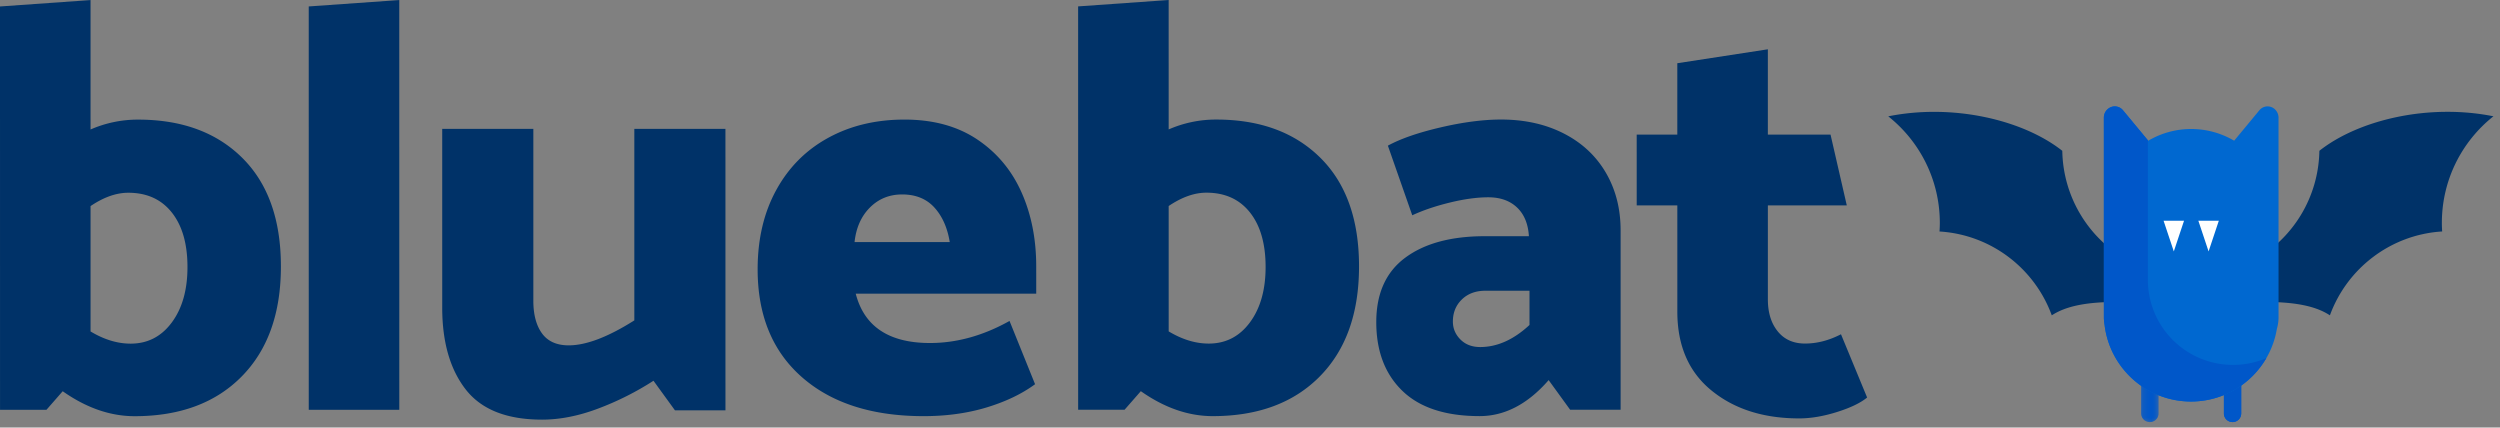 <svg xmlns="http://www.w3.org/2000/svg" xmlns:xlink="http://www.w3.org/1999/xlink" width="269" height="46" viewBox="0 0 269 46">
    <rect x="0" y="0" width="269" height="46" fill="#808080" stroke="none"/>
    <defs>
        <path id="a" d="M.395.481h1.862V7H.395z"/>
        <path id="c" d="M.395.481h1.862V7H.395z"/>
    </defs>
    <g fill="none" fill-rule="evenodd">
        <path fill="#003268" d="M268.292 12.513c-6.957-1.399-14.505.378-18.728 3.714a13.758 13.758 0 0 1-7.297 11.926c-.55.304-1.094.544-1.621.732a13.746 13.746 0 0 1-4.762.876v-.008l-.15.006c-.048-.002-.098-.005-.148-.006v.008a13.75 13.75 0 0 1-4.762-.875 11.069 11.069 0 0 1-1.621-.732 13.759 13.759 0 0 1-7.3-11.926c-4.222-3.335-11.77-5.11-18.727-3.71 3.379 2.683 5.549 6.824 5.549 11.474 0 .31-.014.614-.034.917 5.574.342 10.25 3.997 12.08 9.023 1.513-.997 3.74-1.442 7.022-1.442 3.328 0 5.435 1.686 6.616 3.101a9.936 9.936 0 0 1 1.22 1.858l.038-.072.039.072.029-.055.03.055.039-.072.039.072c.313-.62.72-1.262 1.219-1.858 1.18-1.415 3.288-3.102 6.616-3.102 3.28 0 5.509.445 7.02 1.441 1.83-5.026 6.507-8.682 12.079-9.024a14.646 14.646 0 0 1-.033-.917c0-4.65 2.169-8.792 5.548-11.476M221.848 34.216a.246.246 0 0 1-.002-.026l-.006.024.008.002zM227.307 37.245l.033.009.048-.146a3.786 3.786 0 0 1-.08.137"/>
        <g transform="translate(230 38.415)">
            <mask id="b" fill="#fff">
                <use xlink:href="#a"/>
            </mask>
            <path fill="#0057C9" d="M2.257 6.069A.928.928 0 0 1 1.326 7a.927.927 0 0 1-.931-.931V1.412c0-.516.413-.93.93-.93.518 0 .932.413.932.93V6.07z" mask="url(#b)"/>
        </g>
        <path fill="#0057C9" d="M241.154 44.483a.926.926 0 0 1-.93.931.926.926 0 0 1-.932-.931v-4.656c0-.517.414-.931.93-.931.52 0 .932.414.932.931v4.656z"/>
        <g transform="translate(230 38.415)">
            <mask id="d" fill="#fff">
                <use xlink:href="#c"/>
            </mask>
            <path fill="#0057C9" d="M2.257 6.069A.928.928 0 0 1 1.326 7a.927.927 0 0 1-.931-.931V1.412c0-.516.413-.93.93-.93.518 0 .932.413.932.93V6.07z" mask="url(#d)"/>
        </g>
        <path fill="#0057C9" d="M241.154 44.483a.926.926 0 0 1-.93.931.926.926 0 0 1-.932-.931v-4.656c0-.517.414-.931.93-.931.52 0 .932.414.932.931v4.656z"/>
        <path fill="#0068D0" d="M244.404 11.522a1.148 1.148 0 0 0-1.3.349l-2.709 3.269a9.128 9.128 0 0 0-4.623-1.261 9.112 9.112 0 0 0-4.622 1.263l-2.709-3.269a1.144 1.144 0 0 0-1.299-.349 1.216 1.216 0 0 0-.767 1.14l.001 4.438.001 17.015c0 .274.025.541.071.803.54 4.663 4.498 8.284 9.306 8.283 4.644 0 8.497-3.38 9.238-7.815.115-.408.18-.833.18-1.272l-.002-17.015v-4.438c0-.509-.307-.963-.766-1.141"/>
        <path fill="#FFF" d="M233.902 27.052l-1.102-3.304h2.204zM237.644 27.052l-1.102-3.304h2.204z"/>
        <path fill="#0057C9" d="M240.27 39.264a9.158 9.158 0 0 1-9.159-9.16v-15.01l-2.67-3.221a1.147 1.147 0 0 0-1.299-.35 1.217 1.217 0 0 0-.768 1.142l.001 4.437.001 17.016c0 .273.026.54.072.802.54 4.663 4.498 8.284 9.305 8.284a9.362 9.362 0 0 0 8.103-4.67 9.136 9.136 0 0 1-3.586.73"/>
        <path fill="#003268" d="M18.486 34.696c1.124-1.519 1.687-3.507 1.686-5.964 0-2.497-.562-4.454-1.687-5.87-1.124-1.415-2.685-2.123-4.684-2.122-1.29 0-2.643.478-4.058 1.435l.001 13.49c1.456.874 2.892 1.311 4.308 1.311 1.831 0 3.31-.759 4.434-2.28m7.586-17.704c2.768 2.747 4.153 6.641 4.154 11.677 0 5.038-1.405 8.983-4.215 11.834-2.809 2.852-6.65 4.278-11.52 4.28-2.624 0-5.205-.896-7.744-2.686l-1.749 1.998H.003L0 .695 9.742.007l.001 13.926a12.67 12.67 0 0 1 5.12-1.062c4.704 0 8.44 1.373 11.21 4.121M33.222 44.093L33.22.693l9.741-.688.003 44.088zM68.253 13.867h9.804l.002 30.286h-5.433l-2.311-3.184a31.317 31.317 0 0 1-5.963 2.997c-2.103.791-4.113 1.187-6.027 1.187-3.79.001-6.525-1.081-8.212-3.246-1.686-2.164-2.53-5.099-2.53-8.805l-.001-19.234h9.805v18.484c0 1.499.313 2.675.937 3.528.625.854 1.582 1.28 2.873 1.28 1.873 0 4.225-.895 7.057-2.686l-.001-20.607zM91.951 26.043h10.241c-.25-1.541-.802-2.78-1.654-3.717-.855-.936-2.01-1.404-3.467-1.404-1.374 0-2.528.469-3.466 1.405-.936.937-1.488 2.176-1.654 3.716zm19.547 5.556l-19.422.001c.916 3.54 3.581 5.308 7.994 5.308 2.872 0 5.724-.791 8.555-2.374l2.748 6.807c-1.415 1.041-3.153 1.874-5.214 2.499-2.061.624-4.319.937-6.775.937-5.538 0-9.899-1.395-13.083-4.184-3.185-2.788-4.778-6.66-4.779-11.615 0-3.247.665-6.088 1.998-8.523 1.332-2.436 3.195-4.31 5.589-5.621 2.394-1.312 5.13-1.968 8.212-1.968 3.08 0 5.683.708 7.806 2.122 2.123 1.417 3.716 3.31 4.777 5.683 1.063 2.373 1.593 5.038 1.593 7.993l.001 2.935zM134.492 34.69c1.124-1.52 1.687-3.508 1.687-5.965 0-2.497-.563-4.454-1.687-5.87-1.125-1.415-2.687-2.123-4.685-2.123-1.291.001-2.643.48-4.058 1.436l.001 13.49c1.456.873 2.892 1.311 4.308 1.311 1.831 0 3.31-.76 4.434-2.28m7.586-17.704c2.768 2.747 4.154 6.64 4.154 11.677s-1.404 8.983-4.215 11.834c-2.81 2.852-6.65 4.278-11.521 4.28-2.623 0-5.204-.896-7.743-2.686l-1.749 1.998h-4.995l-.003-43.4L125.748 0l.001 13.926a12.67 12.67 0 0 1 5.12-1.062c4.704 0 8.44 1.373 11.209 4.121M156.33 34.594c0 .75.272 1.395.813 1.936.54.541 1.249.812 2.123.812 1.832 0 3.6-.79 5.308-2.374v-3.684h-4.746c-1.042 0-1.884.312-2.53.936-.645.626-.967 1.417-.967 2.374m-4.372-11.428l-2.623-7.493c1.374-.75 3.267-1.406 5.683-1.968 2.414-.562 4.579-.843 6.494-.843 2.539 0 4.787.5 6.744 1.498 1.957 1 3.467 2.404 4.528 4.215 1.062 1.811 1.593 3.883 1.593 6.213v19.297h-5.432l-2.311-3.185c-2.247 2.583-4.725 3.873-7.431 3.873-3.664 0-6.432-.906-8.306-2.716-1.873-1.81-2.81-4.277-2.81-7.4 0-3.08 1.04-5.39 3.122-6.932 2.08-1.54 4.933-2.31 8.556-2.31h4.745c-.084-1.334-.51-2.363-1.281-3.092-.77-.728-1.8-1.094-3.09-1.094-1.208.001-2.582.188-4.122.563-1.541.375-2.894.833-4.06 1.374M196.966 14.484l1.749 7.618-8.492.001V32.22c0 1.416.353 2.56 1.06 3.434.708.875 1.688 1.312 2.937 1.312 1.29 0 2.58-.333 3.87-1l2.812 6.807c-.708.583-1.79 1.104-3.248 1.561-1.457.458-2.81.687-4.058.687-3.831.001-6.974-.998-9.43-2.997-2.457-1.998-3.684-4.828-3.684-8.492l-.001-11.428h-4.371l-.001-7.618h4.37V6.803l9.742-1.499v9.18h6.745z"/>
    </g>
</svg>

